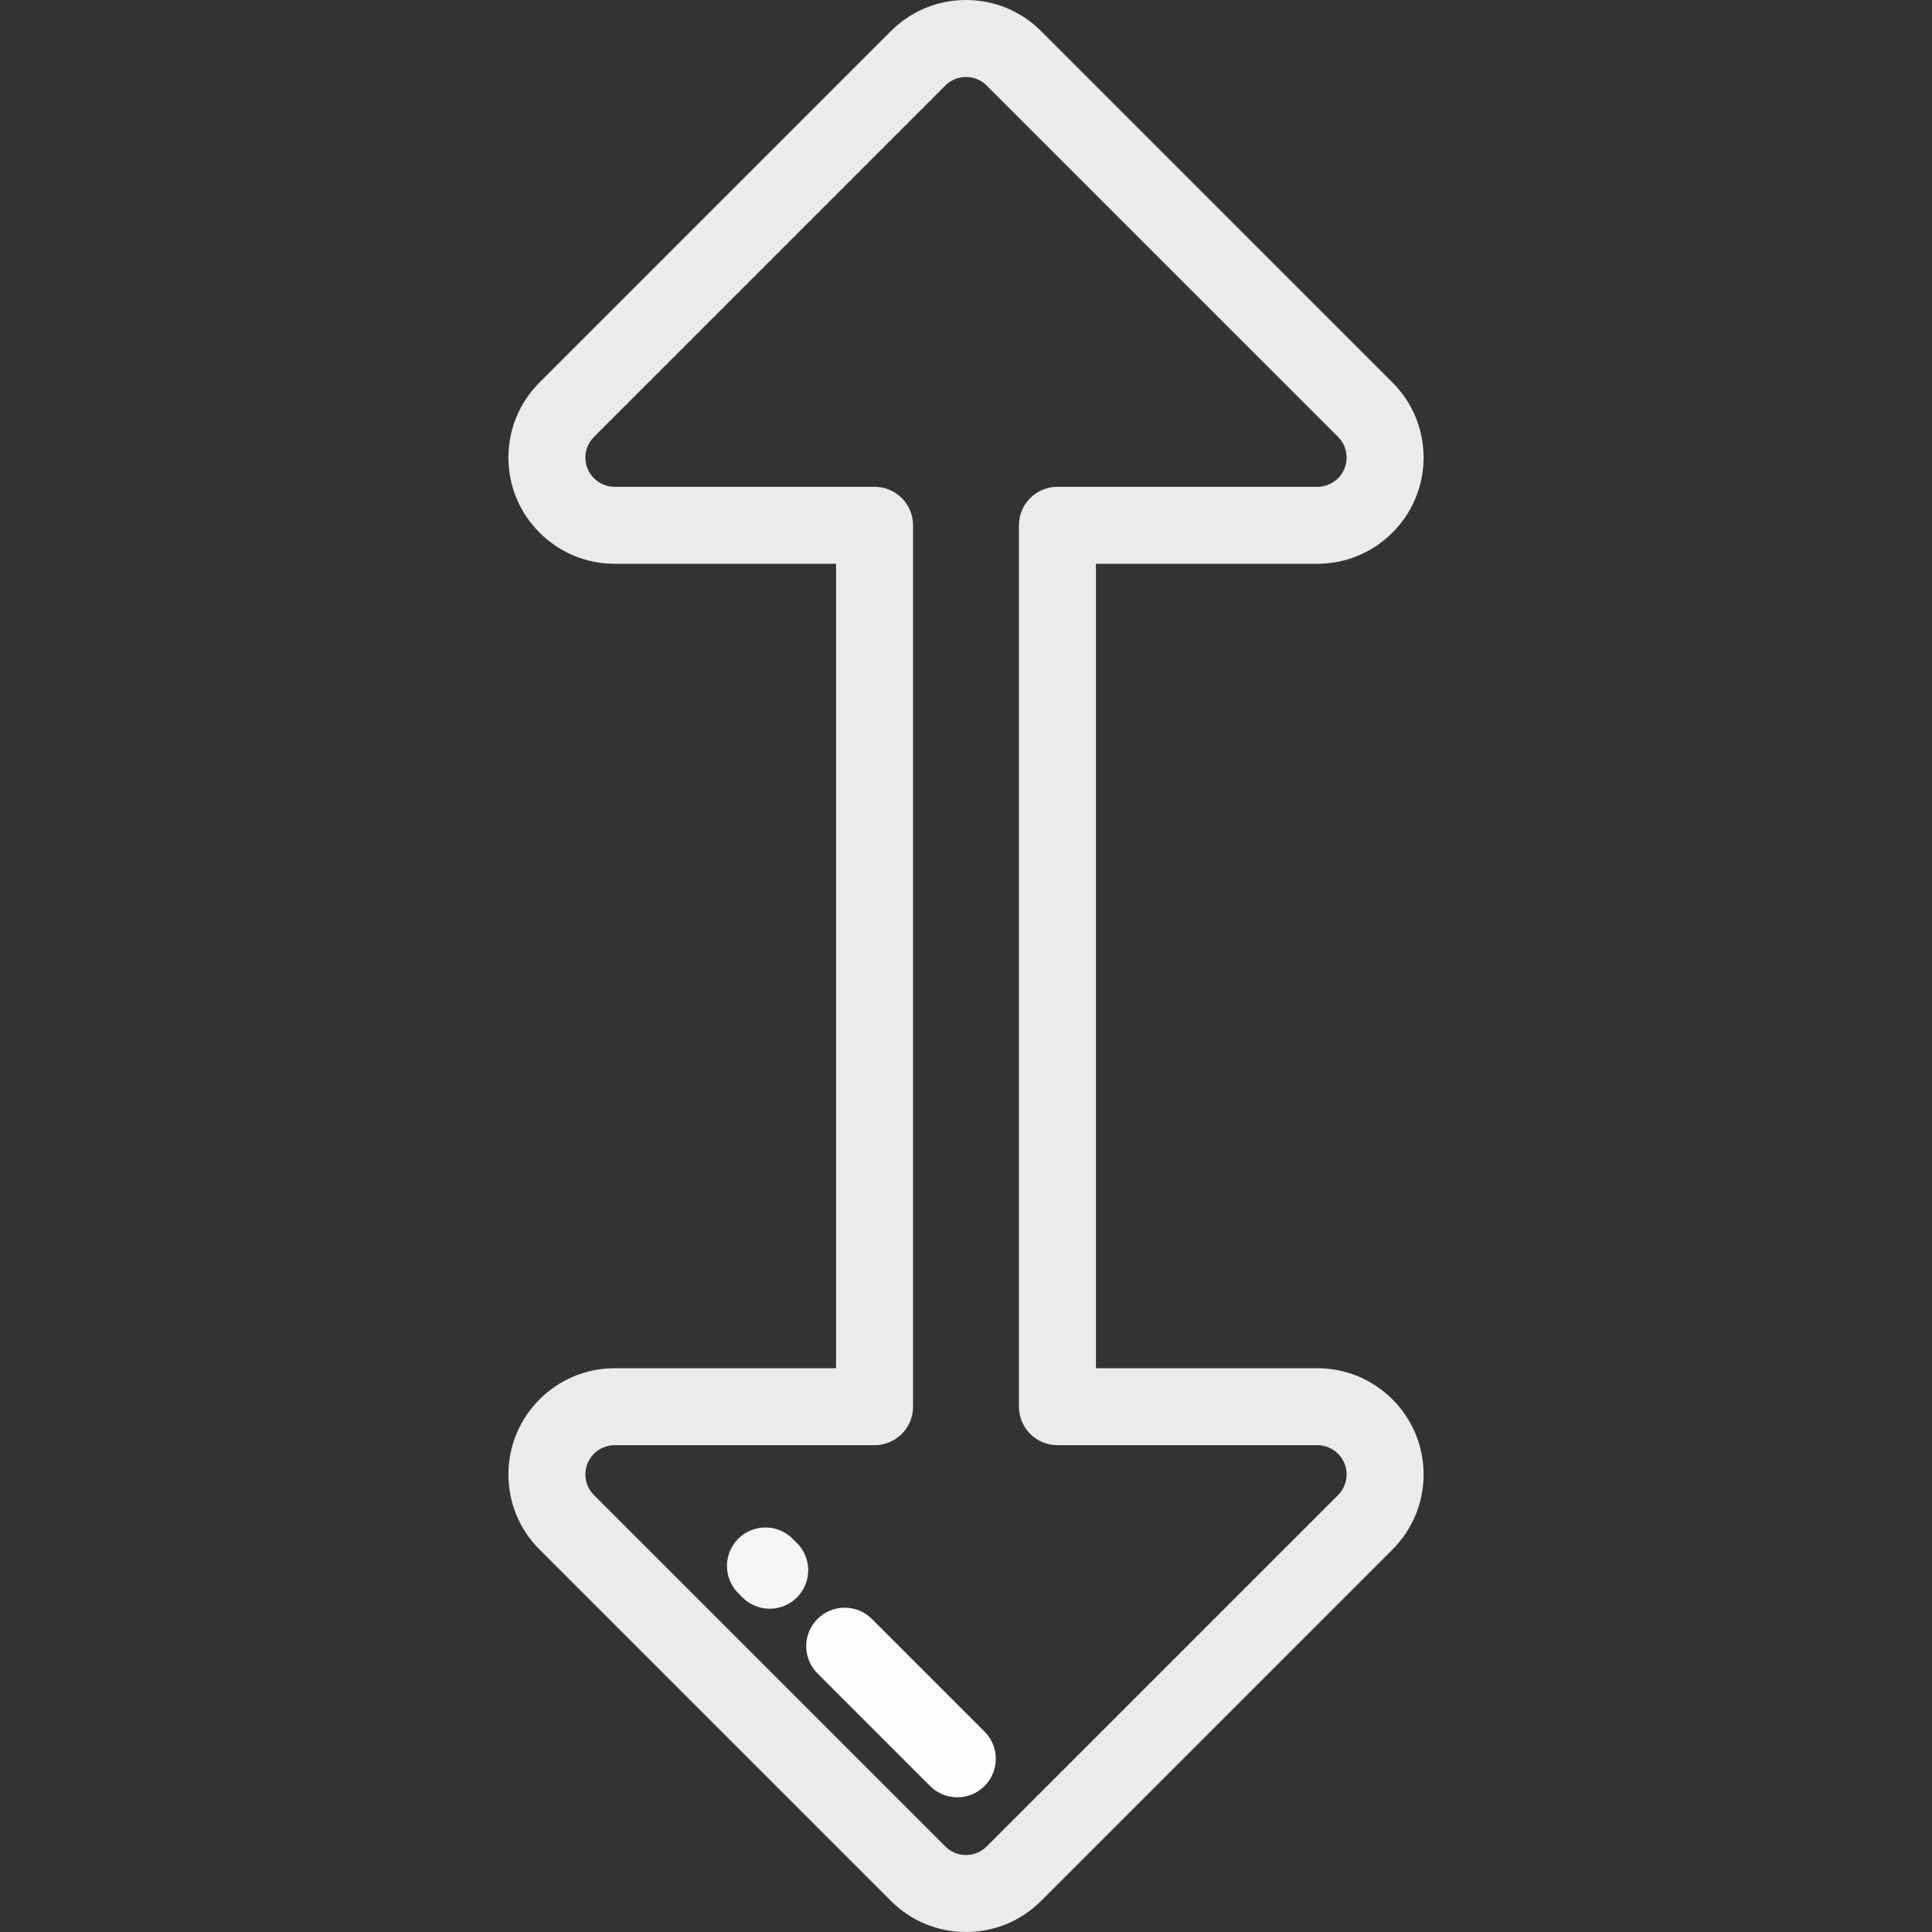 <?xml version="1.0" encoding="UTF-8" standalone="no"?>
<!DOCTYPE svg PUBLIC "-//W3C//DTD SVG 1.1//EN" "http://www.w3.org/Graphics/SVG/1.1/DTD/svg11.dtd">
<svg width="100%" height="100%" viewBox="0 0 512 512" version="1.1" xmlns="http://www.w3.org/2000/svg" xmlns:xlink="http://www.w3.org/1999/xlink" xml:space="preserve" xmlns:serif="http://www.serif.com/" style="fill-rule:evenodd;clip-rule:evenodd;stroke-linejoin:round;stroke-miterlimit:2;">
    <rect x="0" y="0" width="512" height="512" fill="#333333" stroke="none"/>
    <g>
        <g>
            <path d="M349.123,362.593L290.432,362.593L290.432,149.409L349.123,149.409C364.641,149.409 377.266,136.783 377.266,121.265C377.266,113.748 374.339,106.681 369.023,101.364L275.901,8.243C270.585,2.927 263.517,0 256,0C248.483,0 241.415,2.927 236.099,8.242L142.976,101.365C137.661,106.681 134.734,113.748 134.734,121.265C134.734,136.783 147.359,149.409 162.877,149.409L221.568,149.409L221.568,362.592L162.877,362.592C147.359,362.592 134.734,375.218 134.734,390.736C134.734,398.253 137.661,405.32 142.977,410.637L236.099,503.759C241.415,509.073 248.483,512 256,512C263.517,512 270.585,509.073 275.901,503.759L369.024,410.636C374.339,405.32 377.266,398.253 377.266,390.736C377.266,375.219 364.641,362.593 349.123,362.593ZM354.599,396.211L261.477,489.333C260.014,490.797 258.07,491.602 256.001,491.602C253.932,491.602 251.988,490.796 250.524,489.333L157.403,396.212C155.939,394.749 155.134,392.803 155.134,390.735C155.134,386.464 158.608,382.99 162.878,382.99L162.878,382.991L231.769,382.991C237.402,382.991 241.968,378.424 241.968,372.792L241.968,139.21C241.968,133.578 237.402,129.011 231.769,129.011L162.878,129.011C158.608,129.011 155.134,125.537 155.134,121.266C155.134,119.198 155.94,117.253 157.402,115.79L250.524,22.668C251.987,21.204 253.932,20.399 256,20.399C258.068,20.399 260.013,21.205 261.477,22.668L354.598,115.788C356.062,117.251 356.867,119.197 356.867,121.265C356.867,125.536 353.393,129.01 349.123,129.01L280.232,129.01C274.599,129.01 270.033,133.577 270.033,139.209L270.033,372.791C270.033,378.423 274.599,382.99 280.232,382.99L349.123,382.99C353.393,382.99 356.867,386.464 356.867,390.735C356.867,392.804 356.061,394.749 354.599,396.211Z" style="fill:rgb(235,235,235);fill-rule:nonzero;"/>
        </g>
    </g>
    <g>
        <g>
            <path d="M211.197,408.915L210.064,407.782C206.08,403.8 199.622,403.8 195.639,407.782C191.656,411.766 191.656,418.224 195.639,422.207L196.772,423.34C198.763,425.331 201.374,426.327 203.984,426.327C206.594,426.327 209.205,425.331 211.197,423.34C215.18,419.356 215.18,412.897 211.197,408.915Z" style="fill:rgb(247,244,244);fill-rule:nonzero;"/>
        </g>
    </g>
    <g>
        <g>
            <path d="M260.913,458.891L231.064,429.041C227.081,425.06 220.623,425.06 216.64,429.041C212.657,433.025 212.657,439.483 216.64,443.466L246.489,473.316C248.481,475.307 251.09,476.303 253.701,476.303C256.311,476.303 258.922,475.307 260.913,473.316C264.896,469.332 264.896,462.874 260.913,458.891Z" style="fill:rgb(255,252,252);fill-rule:nonzero;"/>
        </g>
    </g>
</svg>
